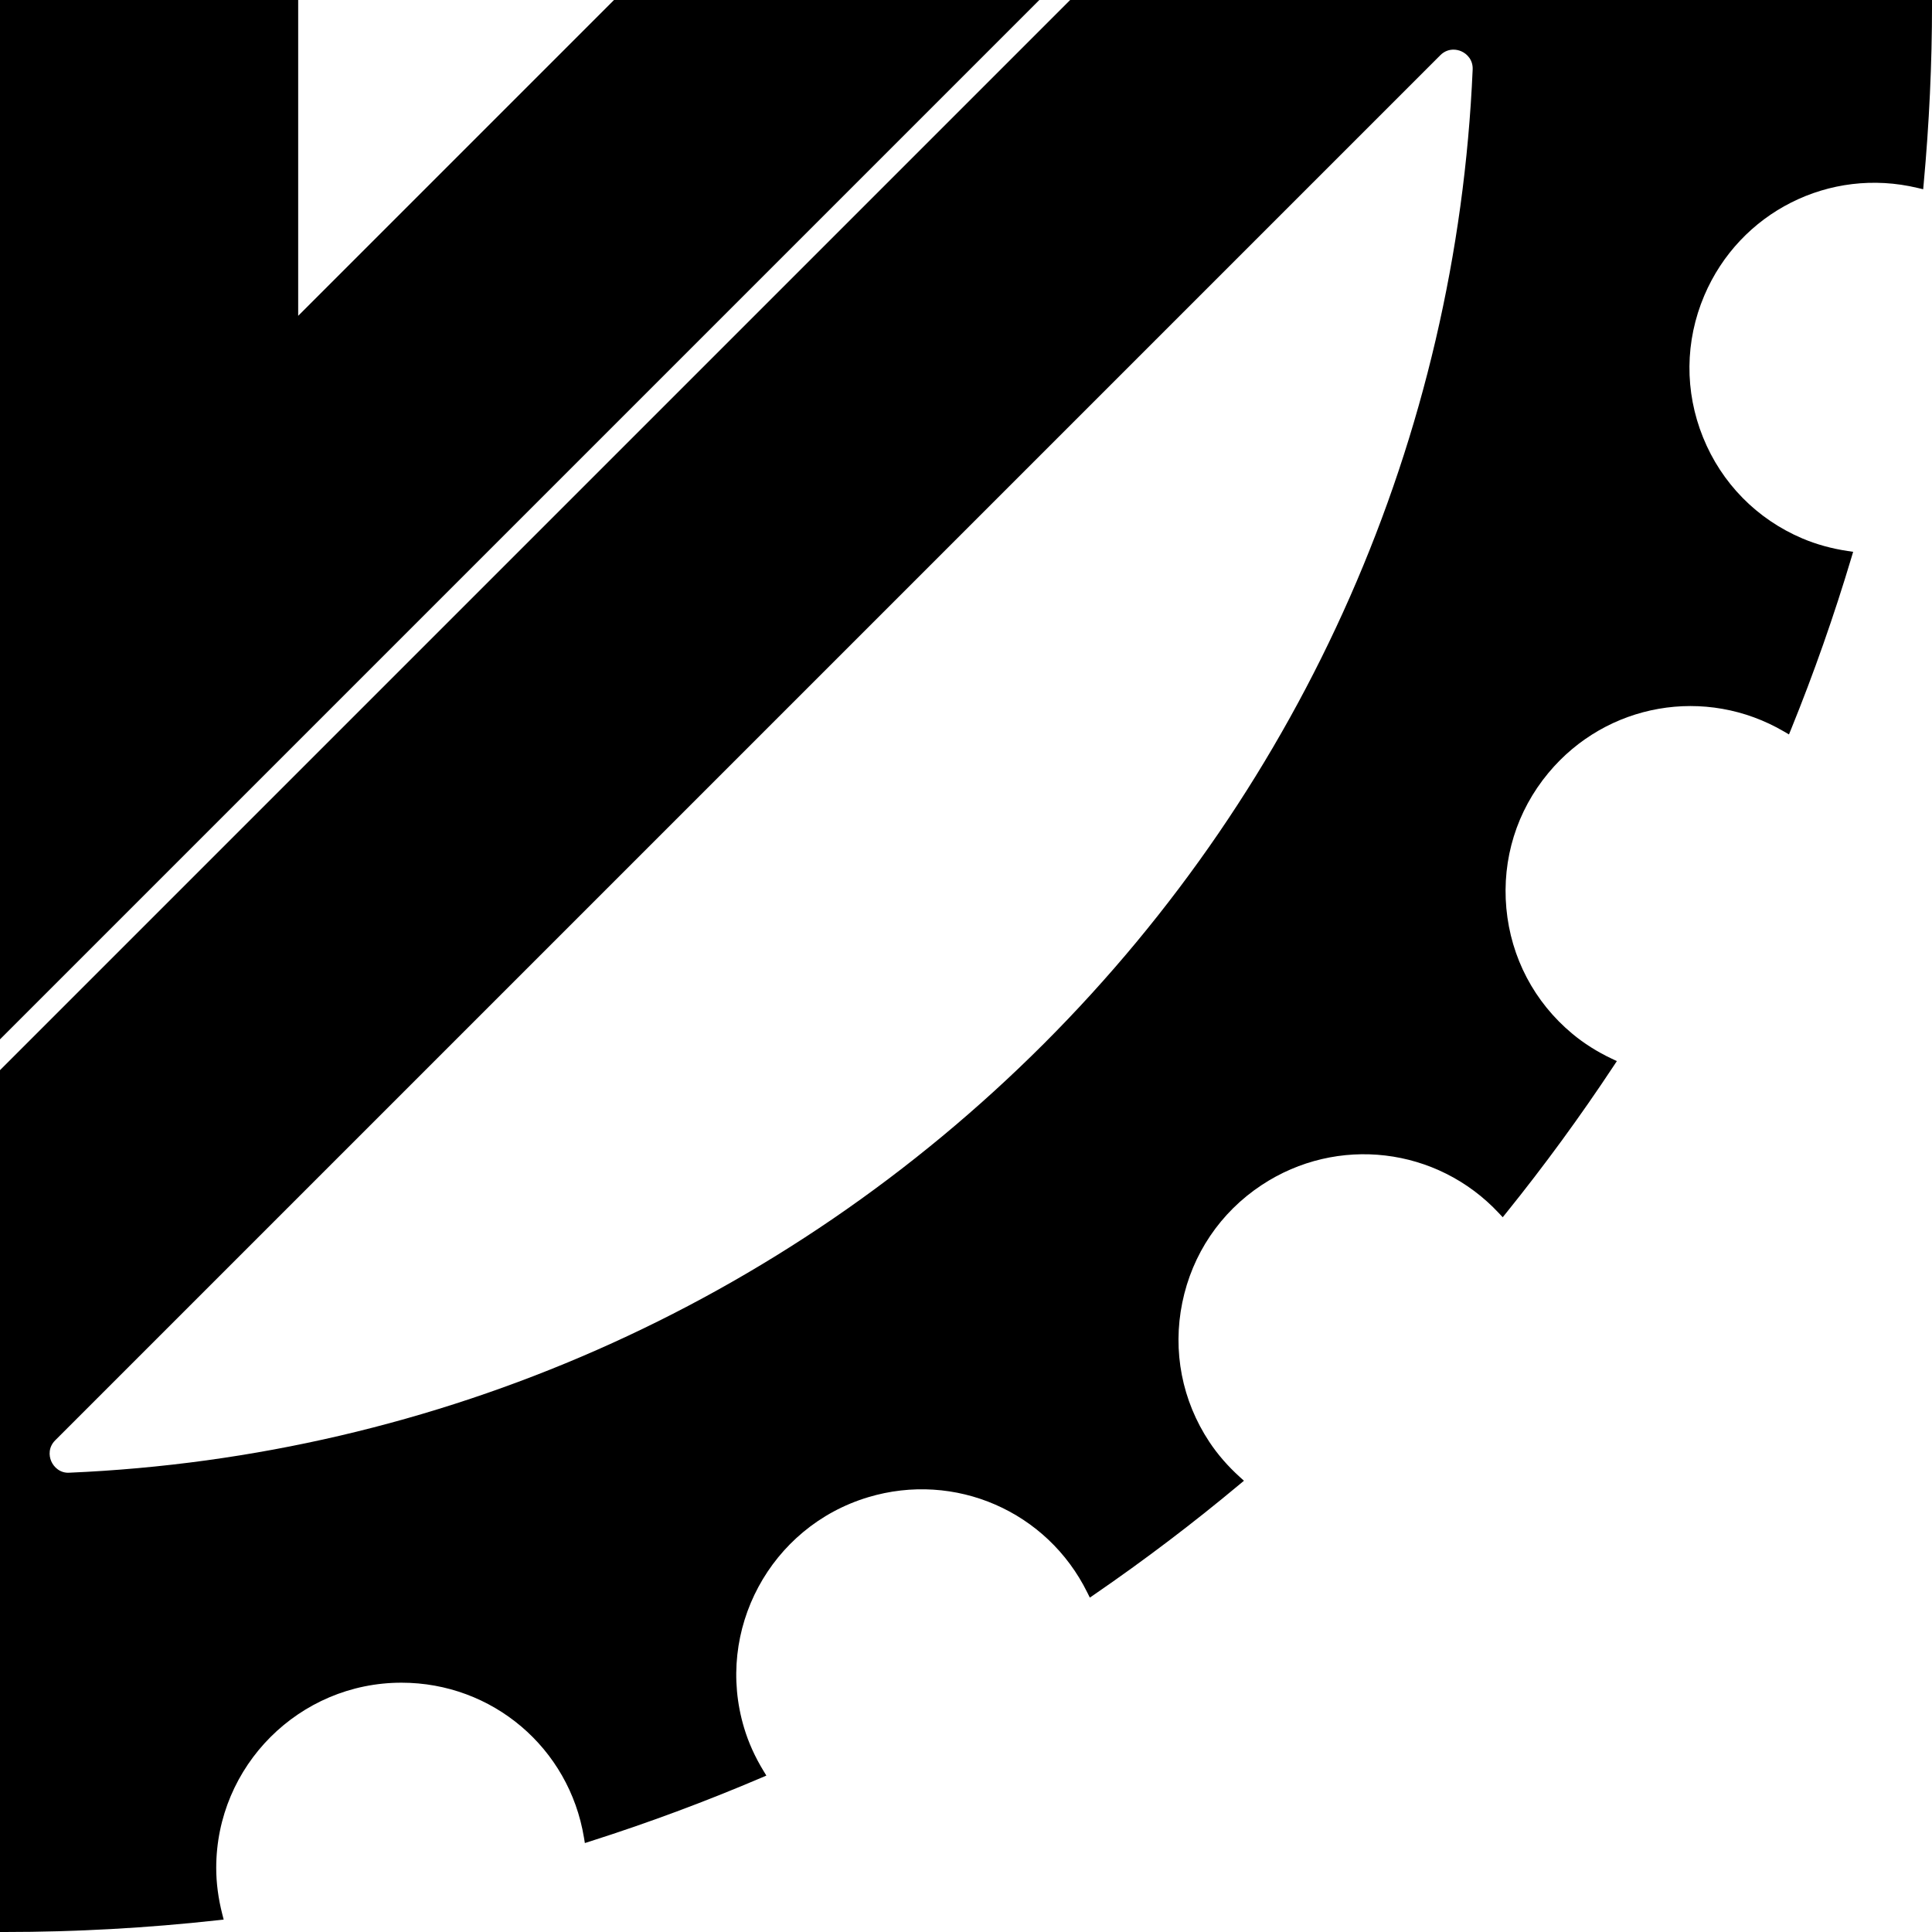 <svg data-name="Layer 1" xmlns="http://www.w3.org/2000/svg" viewBox="0 0 611.9 611.9"><path d="M338.94 0 0 338.94V611.9h1.54c22.31 0 45.03-1.25 67.54-3.74l1.76-.19-.44-1.72c-1.27-4.96-1.92-9.88-1.92-14.64 0-32.35 26.32-58.67 58.67-58.67 28.79 0 53.11 20.63 57.8 49.04l.29 1.75 1.69-.54c18.36-5.85 36.58-12.63 54.16-20.13l1.63-.7-.92-1.51c-2.68-4.4-4.74-8.96-6.12-13.57-9.33-30.97 8.29-63.76 39.27-73.08 27.5-8.28 56.72 4.42 69.43 30.2l.79 1.59 1.46-1c15.85-10.89 31.32-22.62 45.99-34.88l1.36-1.13-1.31-1.19c-3.78-3.41-7.03-7.16-9.66-11.13-8.65-13.07-11.69-28.73-8.56-44.08 3.13-15.36 12.04-28.58 25.11-37.23 23.95-15.85 55.57-12.11 75.17 8.88l1.21 1.29 1.11-1.37c12.03-14.92 23.48-30.59 34.06-46.6l.98-1.48-1.61-.76c-4.61-2.18-8.82-4.84-12.49-7.9-12.05-10.02-19.47-24.13-20.9-39.73-1.43-15.61 3.29-30.83 13.32-42.88 18.41-22.14 49.81-27.64 74.66-13.09l1.53.9.67-1.64c7.21-17.75 13.65-36.09 19.15-54.5l.51-1.7-1.75-.26c-5.09-.76-9.91-2.1-14.33-3.97-14.43-6.13-25.6-17.5-31.47-32.03-5.87-14.53-5.73-30.47.4-44.9 11.23-26.44 39.67-40.79 67.6-34.08l1.73.41.16-1.77c1.75-19 2.64-38.06 2.64-56.65V0H338.94ZM16.24 462.82c-.8-1.81-.89-4.51 1.24-6.64l438.7-438.7c1.28-1.28 2.78-1.76 4.16-1.76.91 0 1.77.21 2.49.53 1.82.8 3.72 2.73 3.59 5.76-5.04 116.43-53.28 226.01-135.84 308.58-82.57 82.56-192.15 130.8-308.57 135.84-2.95.21-4.96-1.76-5.76-3.59ZM194.47 0 94.44 100.03V0H0v329.18L329.18 0H194.47z"></path></svg>